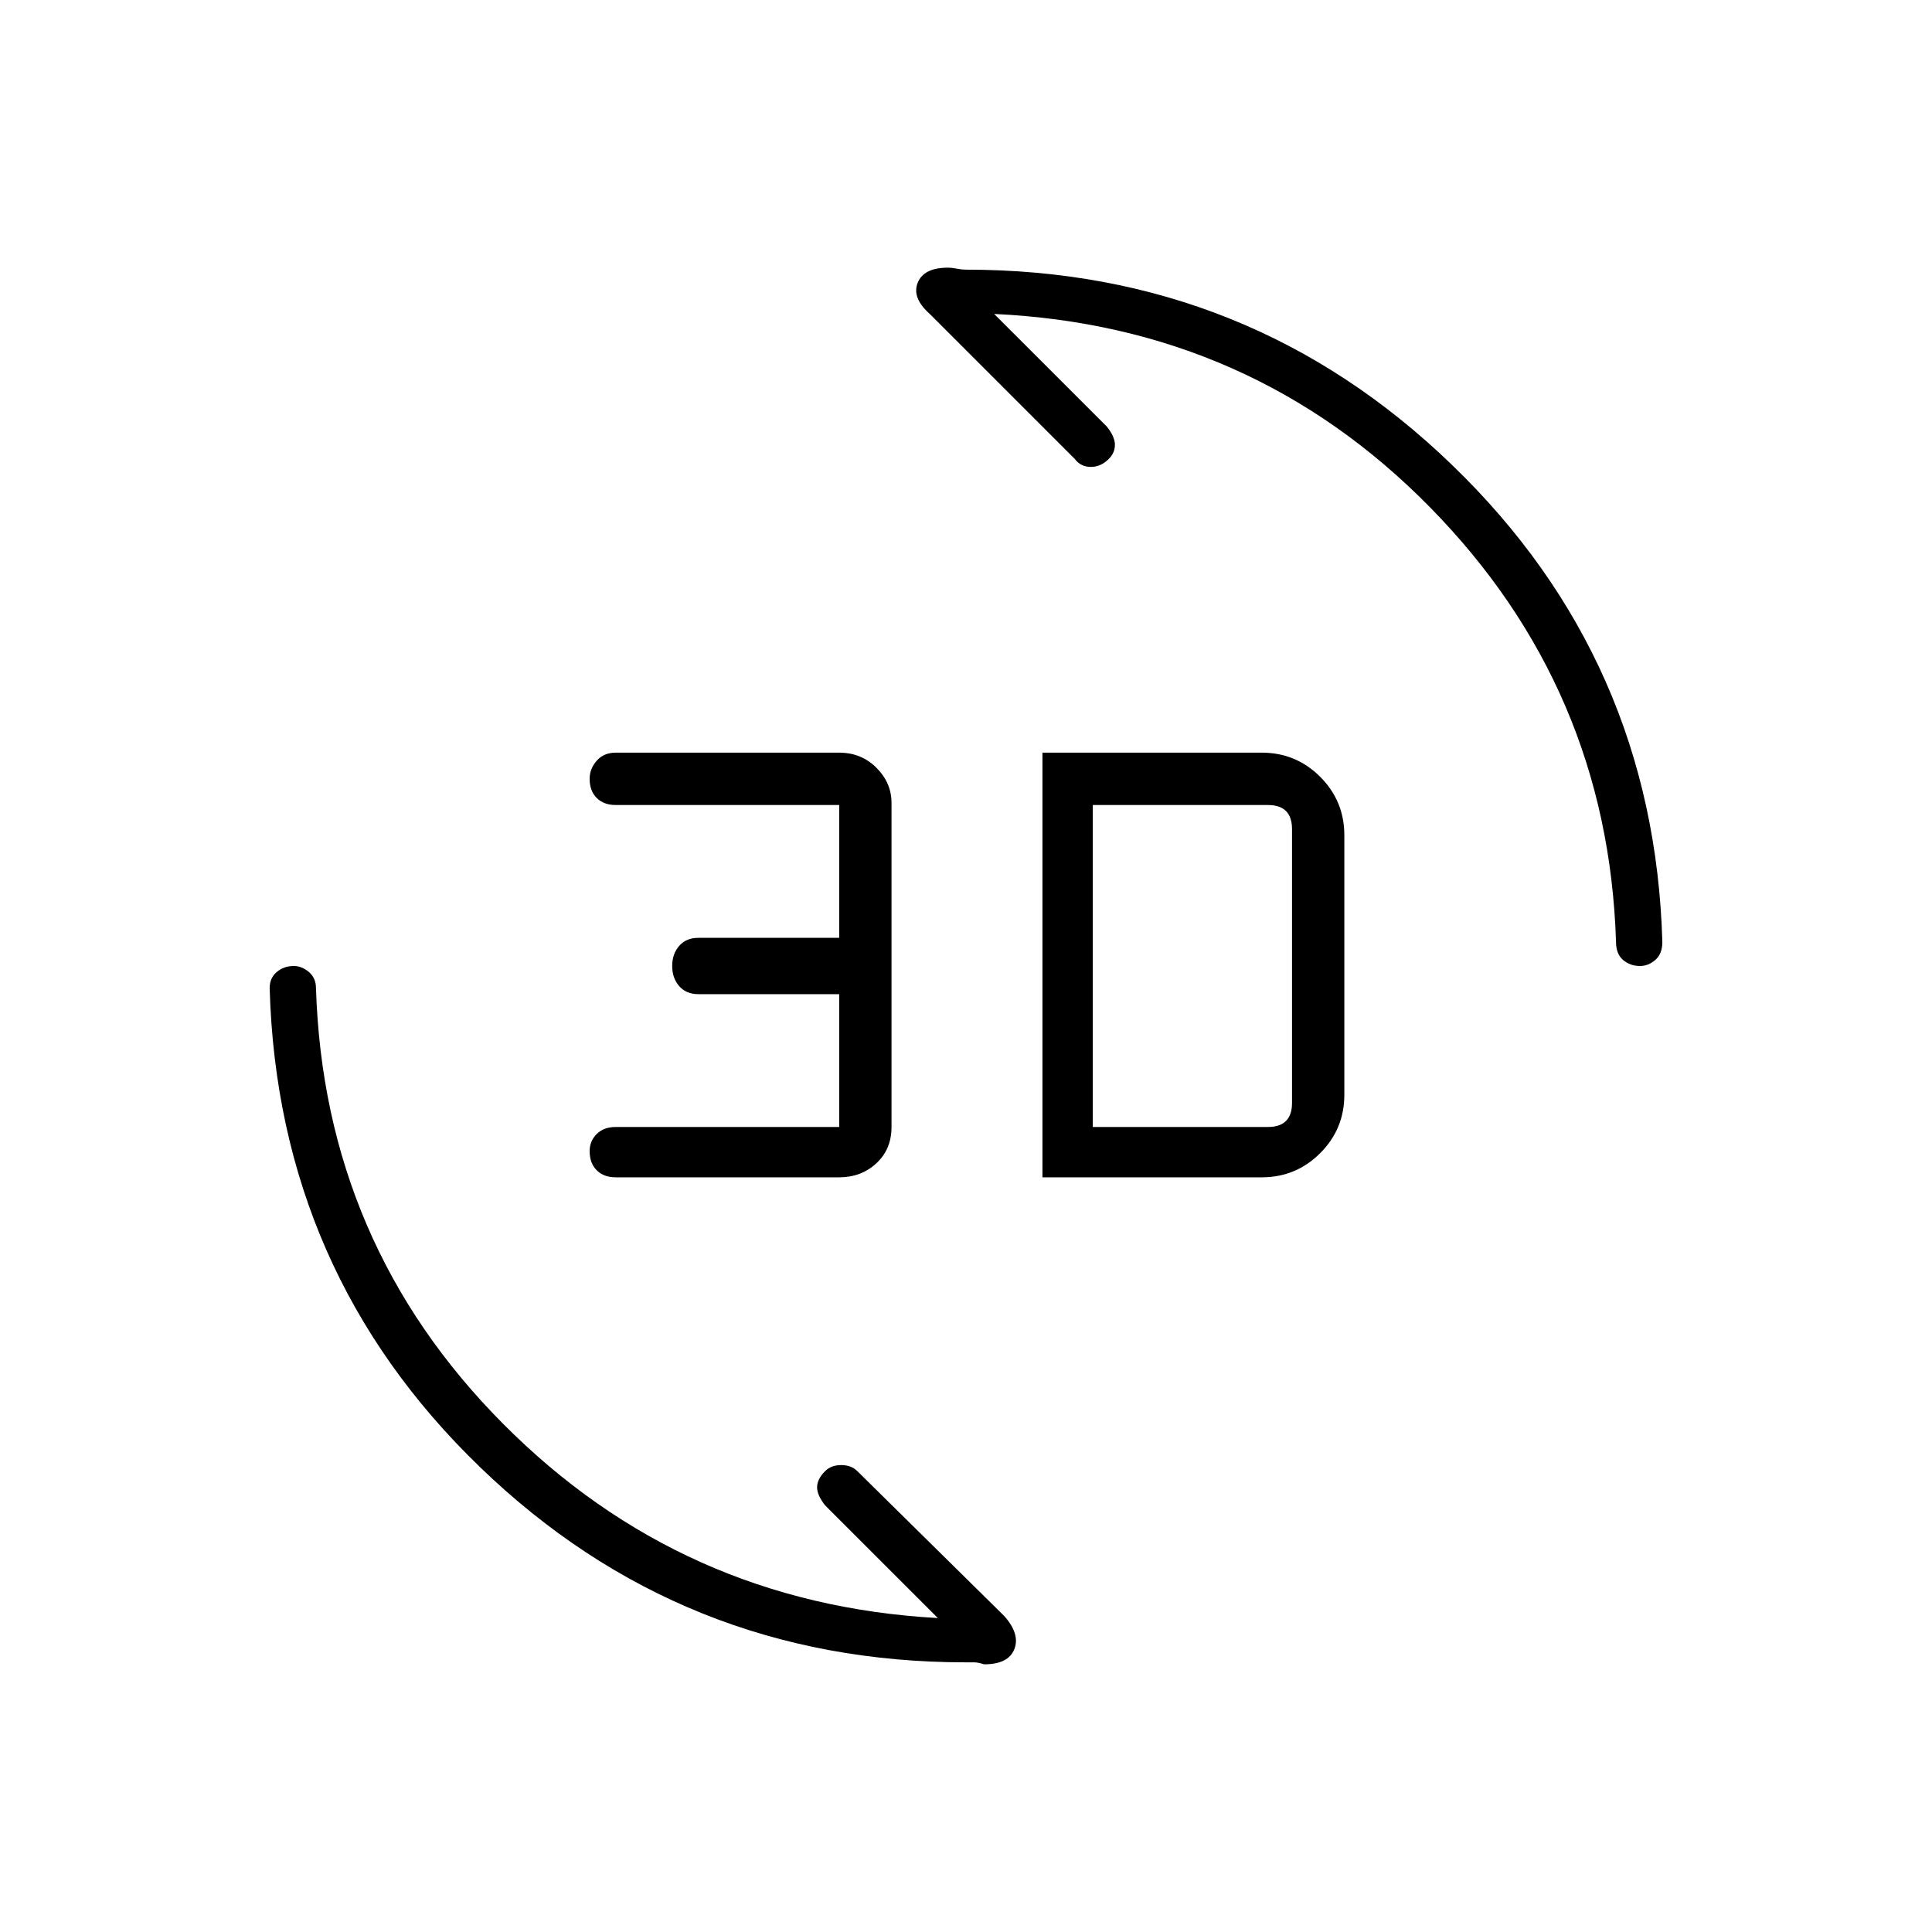 <svg xmlns="http://www.w3.org/2000/svg" height="40" width="40"><path d="M19.625 5.542q.083 0 .187.021.105.02.188.02 5.875 0 10.062 4.042 4.188 4.042 4.355 9.875 0 .25-.146.375t-.313.125q-.208 0-.354-.125t-.146-.375q-.166-5.25-3.854-9-3.687-3.75-9.021-4l2.334 2.333q.166.209.166.375 0 .167-.125.292-.166.167-.375.167-.208 0-.333-.167l-3-3q-.375-.333-.25-.646.125-.312.625-.312Zm.75 28.916q-.125-.041-.208-.041H20q-5.875 0-10.062-4.042-4.188-4.042-4.355-9.917 0-.208.146-.333.146-.125.354-.125.167 0 .313.125t.146.333q.166 5.292 3.875 9.021 3.708 3.729 9 4.021l-2.334-2.333q-.166-.209-.166-.375 0-.167.166-.334.125-.125.334-.125.208 0 .333.125l3.042 3q.333.375.208.688-.125.312-.625.312Zm1.208-10.083v-8.792h4.542q.708 0 1.208.5t.5 1.209v5.375q0 .708-.5 1.208t-1.208.5Zm1.042-1.042h3.625q.25 0 .375-.125t.125-.375v-5.666q0-.25-.125-.375t-.375-.125h-3.625Zm-9.875 1.042q-.25 0-.396-.146-.146-.146-.146-.396 0-.208.146-.354t.396-.146h4.625v-2.75h-2.917q-.25 0-.396-.166-.145-.167-.145-.417 0-.25.145-.417.146-.166.396-.166h2.917v-2.75H12.75q-.25 0-.396-.146-.146-.146-.146-.396 0-.208.146-.375t.396-.167h4.625q.458 0 .771.313.312.312.312.729v6.708q0 .459-.312.75-.313.292-.771.292Z"/></svg>